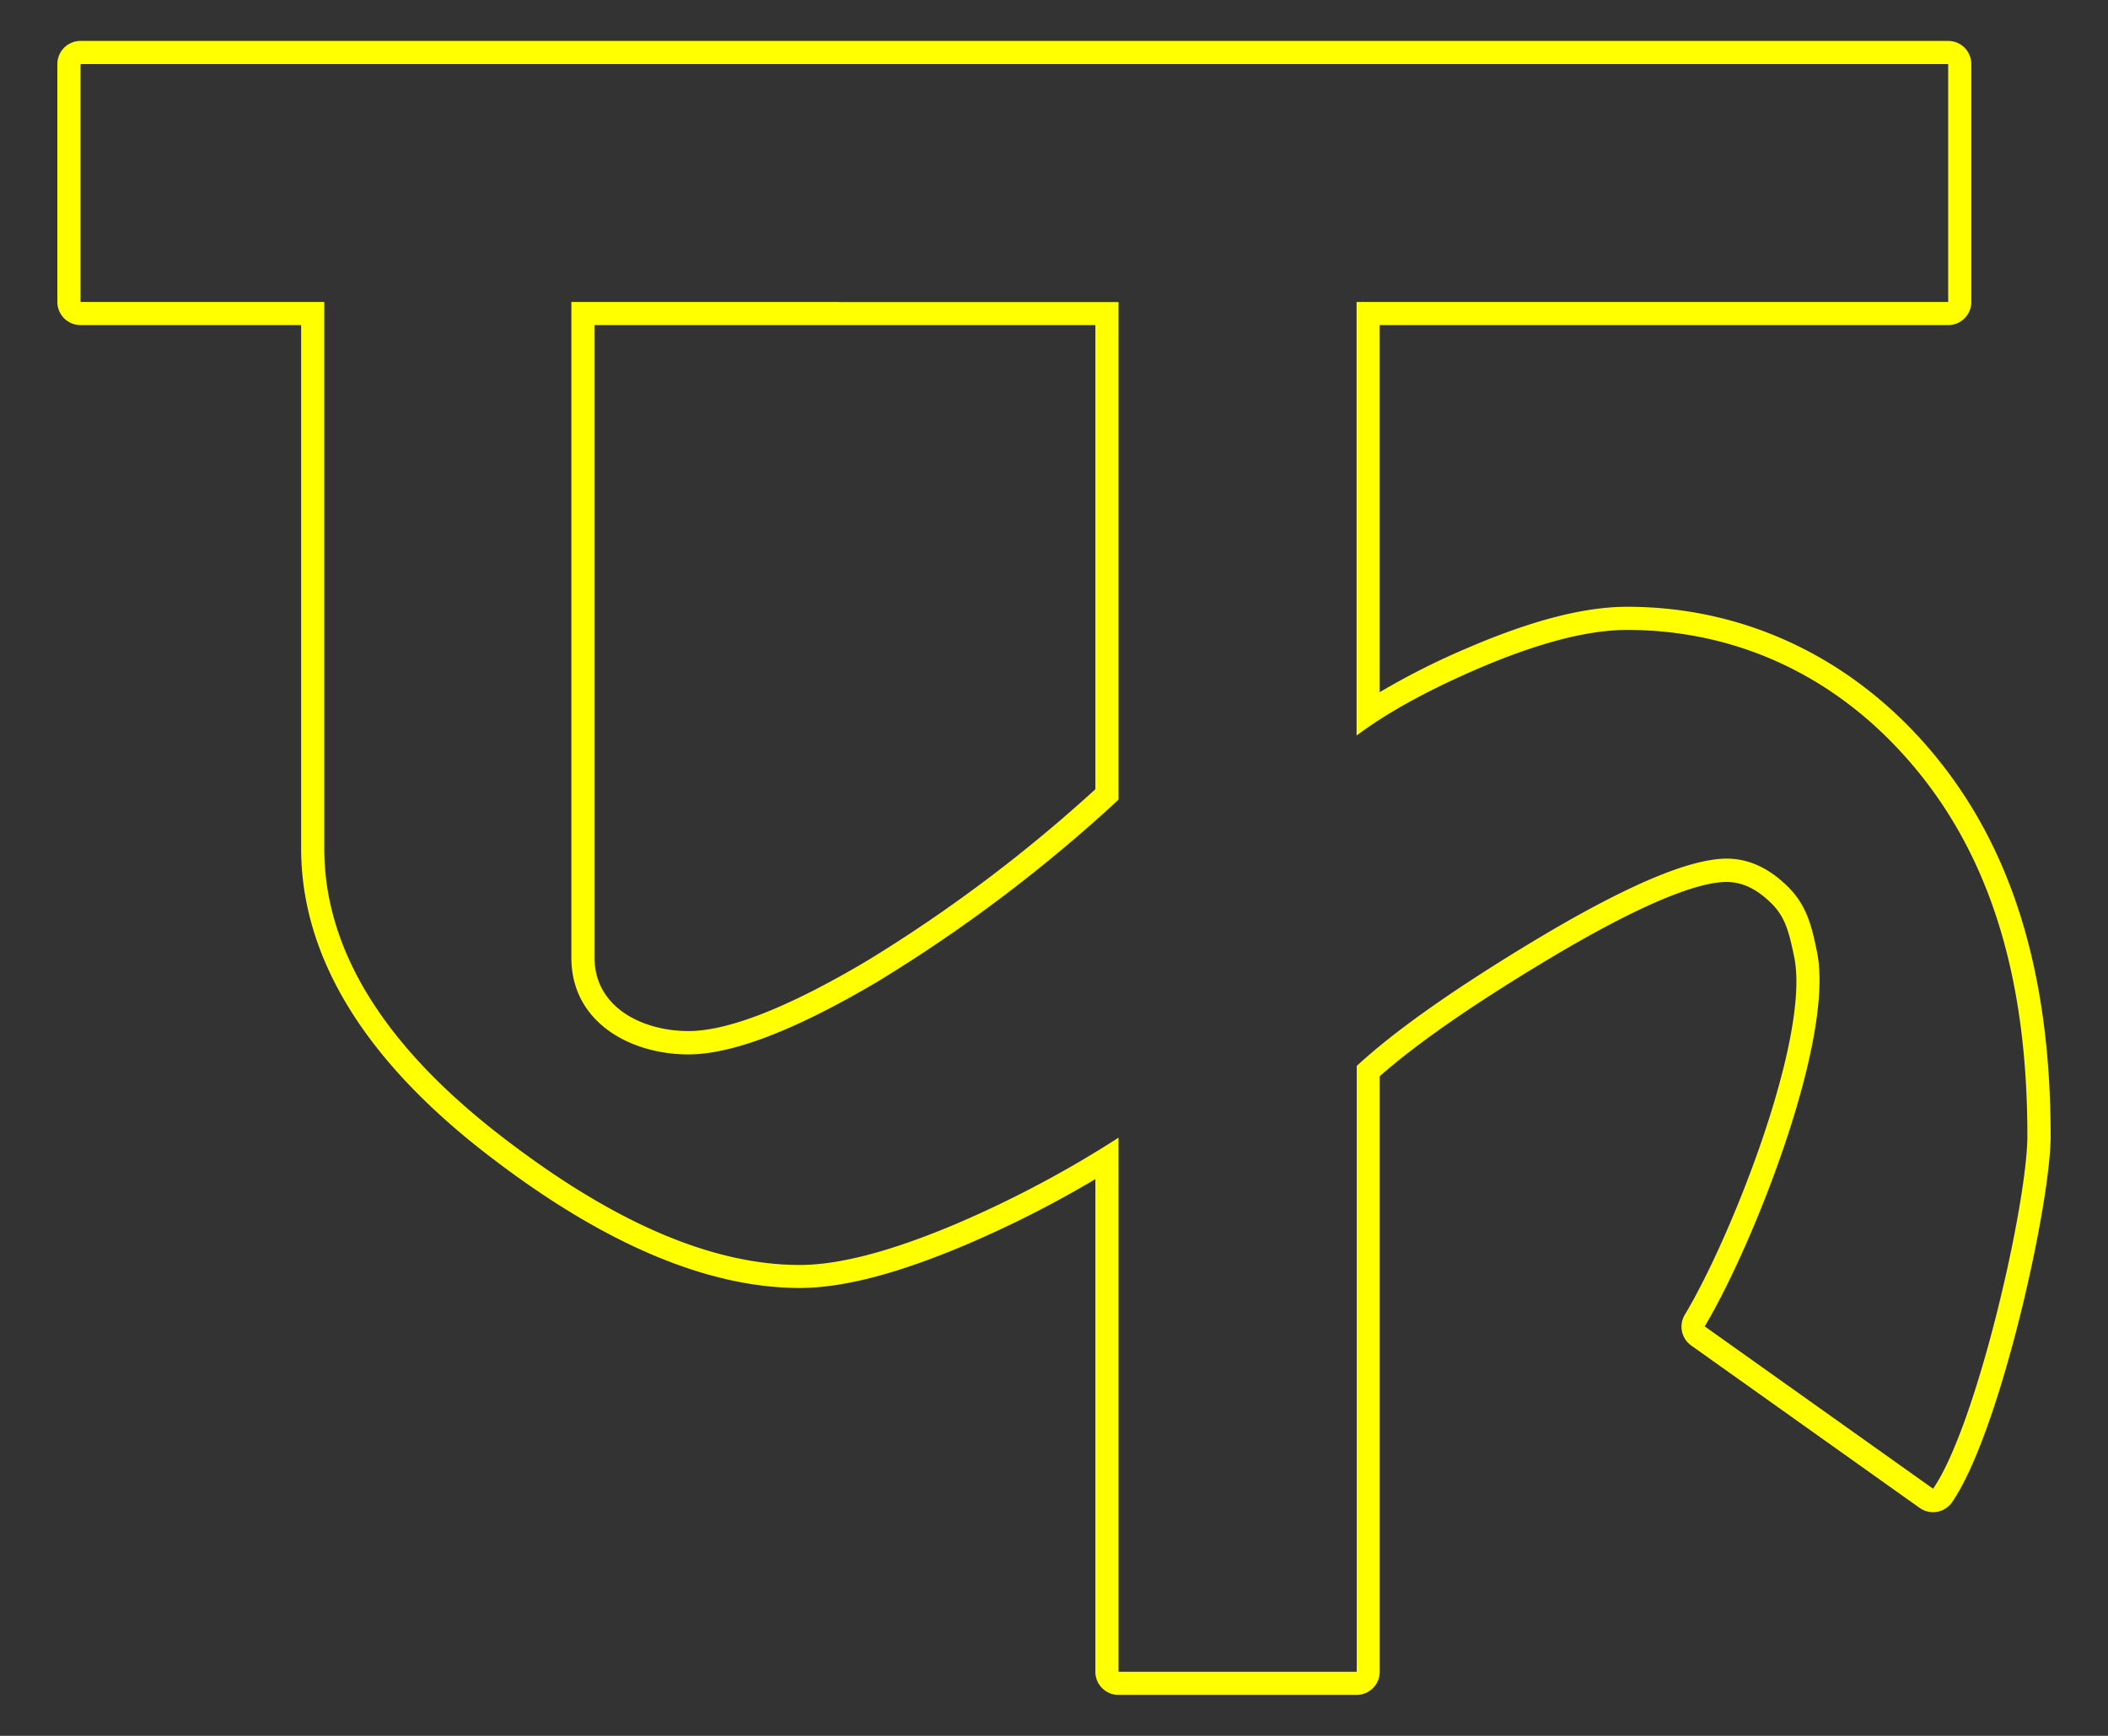 <svg id="Layer_1" data-name="Layer 1" xmlns="http://www.w3.org/2000/svg" viewBox="0 0 546.43 450"><rect x="0" y="0" width="546.43" height="450" fill="#333333" stroke="none"/><defs><style>.cls-1{fill:#ff0;}</style></defs><path class="cls-1" d="M501.82,196.18c-20.5-25.07-48.91-38.88-80-38.88-11.33,0-25.13,3.61-42.18,11a192.08,192.08,0,0,0-22,11.14V84.28H505a6,6,0,0,0,6-6V16.61a6,6,0,0,0-6-6H20.87a6,6,0,0,0-6,6V78.28a6,6,0,0,0,6,6H78.06V219.91c0,28.48,16.81,55.63,49.94,80.68,29,22.1,55.7,33.3,79.3,33.3,11.33,0,25.63-3.75,43.7-11.46a282.3,282.3,0,0,0,32.94-16.76V433.39a6,6,0,0,0,6,6h61.71a6,6,0,0,0,6-6V279c9.29-8.19,23.24-17.95,41.53-29,29.11-17.66,42.37-21.36,48.37-21.36,4.1,0,7.94,1.85,11.74,5.66,3.53,3.53,4.5,7.53,5.79,13.76,4.27,20.66-16.21,72.53-28.34,92.76a6,6,0,0,0,1.67,8l59.2,42.09a6,6,0,0,0,8.42-1.5c12.45-18.11,25.53-77.21,25.53-94.88C531.56,252.8,521.83,220.66,501.82,196.18Zm-.73,189.76-59.2-42.09C454.37,323,475.64,269.47,471,246.79c-1.26-6.11-2.47-11.83-7.41-16.78s-10.27-7.42-16-7.42q-14.82,0-51.48,22.23-30.1,18.26-44.42,31.51V433.39H289.94V294.93a282.82,282.82,0,0,1-41.29,22q-25.74,11-41.35,11-33.54,0-75.66-32.08-47.59-36-47.58-75.9V78.28H20.87V16.61H505V78.28H351.65V190.69Q363,182.14,382,173.83q24.18-10.53,39.78-10.53c27,0,54.3,10.91,75.36,36.68s28.39,58.56,28.39,94.47C525.56,311.63,512.52,369.29,501.09,385.94Z"/><path class="cls-1" d="M217.44,78.28H148.11v170c0,16.71,15.24,25.06,30.33,25.06q17.15,0,49.14-18.92a393.13,393.13,0,0,0,62.36-47.11v-129h-72.5Zm66.5,126.32a386.59,386.59,0,0,1-59.41,44.61c-20.28,12-35.79,18.08-46.09,18.08-11.72,0-24.33-6-24.33-19.06V84.28H283.94Z"/></svg>